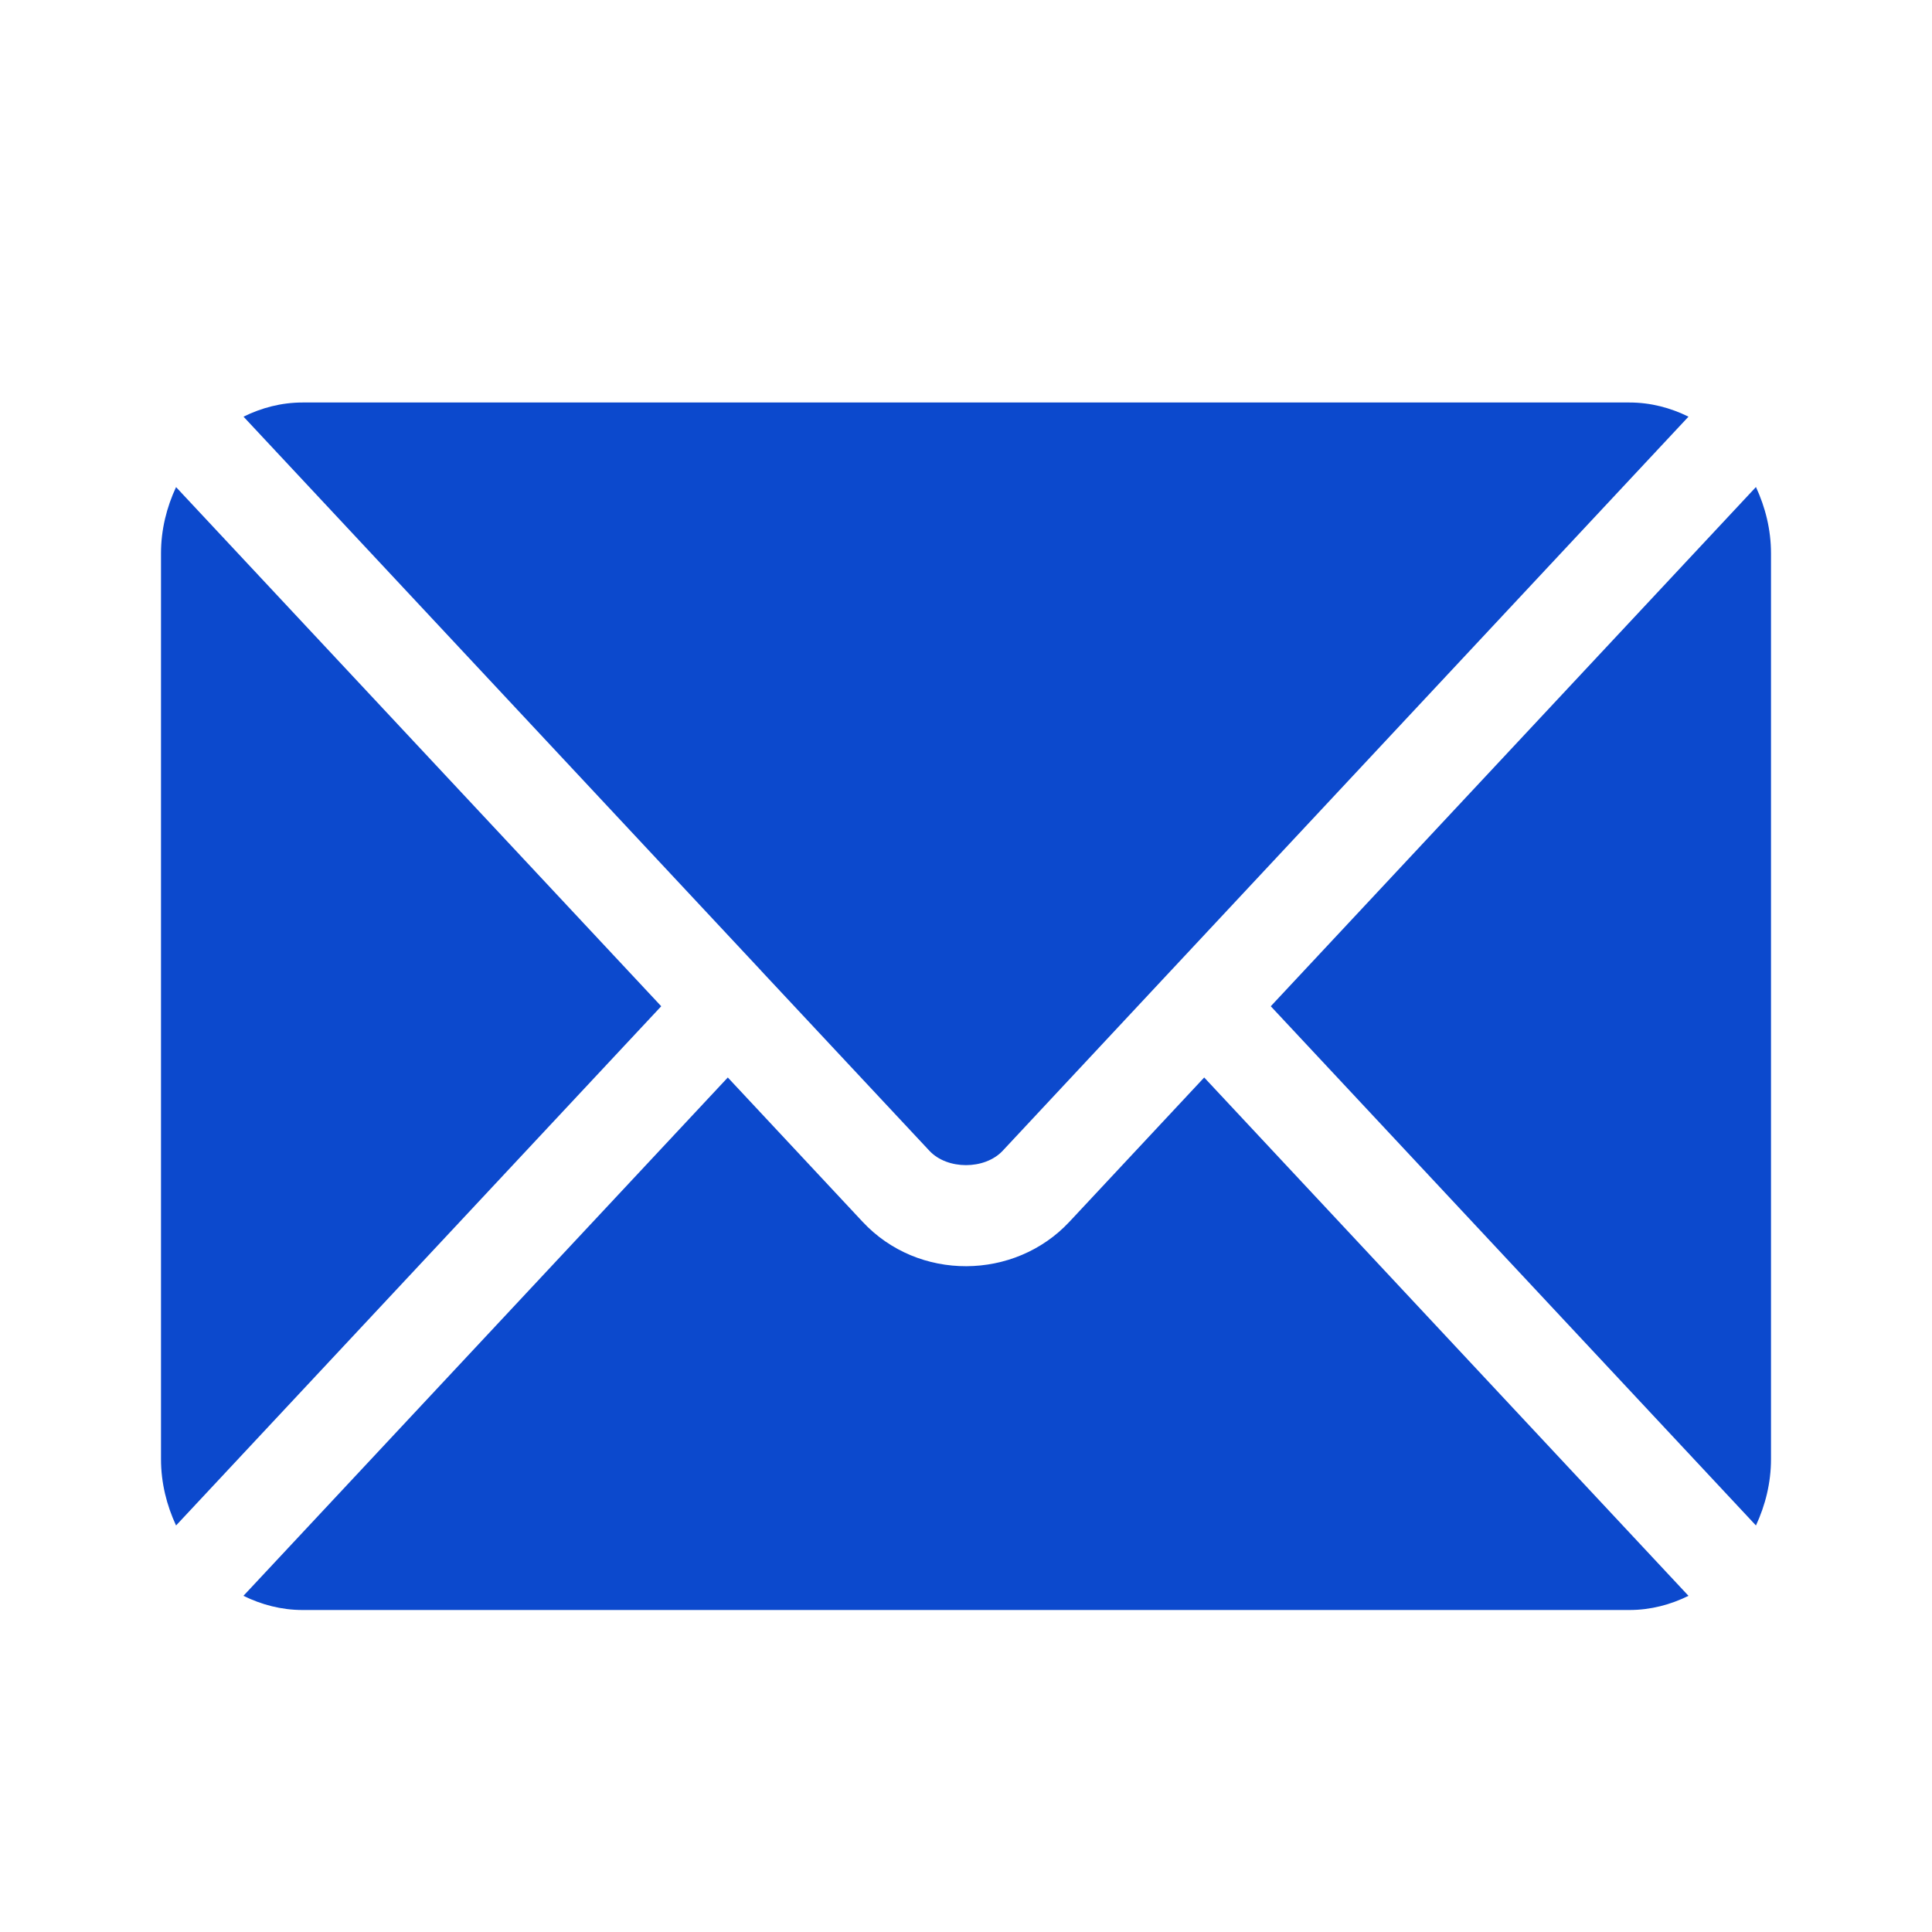 <?xml version="1.0" encoding="UTF-8"?>
<svg width="24px" height="24px" viewBox="0 0 24 24" version="1.1" xmlns="http://www.w3.org/2000/svg" xmlns:xlink="http://www.w3.org/1999/xlink">
    <!-- Generator: Sketch 49.1 (51147) - http://www.bohemiancoding.com/sketch -->
    <title>Email Hover</title>
    <desc>Created with Sketch.</desc>
    <defs>
        <path d="M14.959,13.385 L20.975,19.824 C20.752,19.934 20.505,20 20.242,20 L3.758,20 C3.495,20 3.248,19.934 3.024,19.824 L9.041,13.385 L10.716,15.178 C11.41,15.921 12.605,15.905 13.284,15.178 L14.959,13.385 Z M20.242,5 C20.505,5 20.752,5.066 20.975,5.176 L14.547,12.056 C14.546,12.057 14.545,12.057 14.545,12.057 C14.545,12.058 14.544,12.059 14.544,12.059 L12.455,14.296 C12.232,14.533 11.768,14.533 11.546,14.296 L9.455,12.059 C9.455,12.059 9.455,12.058 9.455,12.057 C9.454,12.057 9.454,12.057 9.453,12.056 L3.025,5.176 C3.248,5.066 3.495,5 3.758,5 L20.242,5 Z M2.187,6.051 L8.214,12.5 L2.187,18.95 C2.071,18.7 2,18.422 2,18.125 L2,6.875 C2,6.578 2.071,6.3 2.187,6.051 Z M21.813,6.05 C21.929,6.3 22,6.578 22,6.875 L22,18.125 C22,18.422 21.929,18.7 21.813,18.95 L15.786,12.5 L21.813,6.05 Z" id="path-1"></path>
    </defs>
    <g id="Email-Hover" stroke="none" stroke-width="1" fill="none" fill-rule="evenodd">
        <mask id="mask-2" fill="white">
            <use xlink:href="#path-1"></use>
        </mask>
        <use id="Mask" fill="#0C49CD" fill-rule="nonzero" xlink:href="#path-1"></use>
    </g>
</svg>
